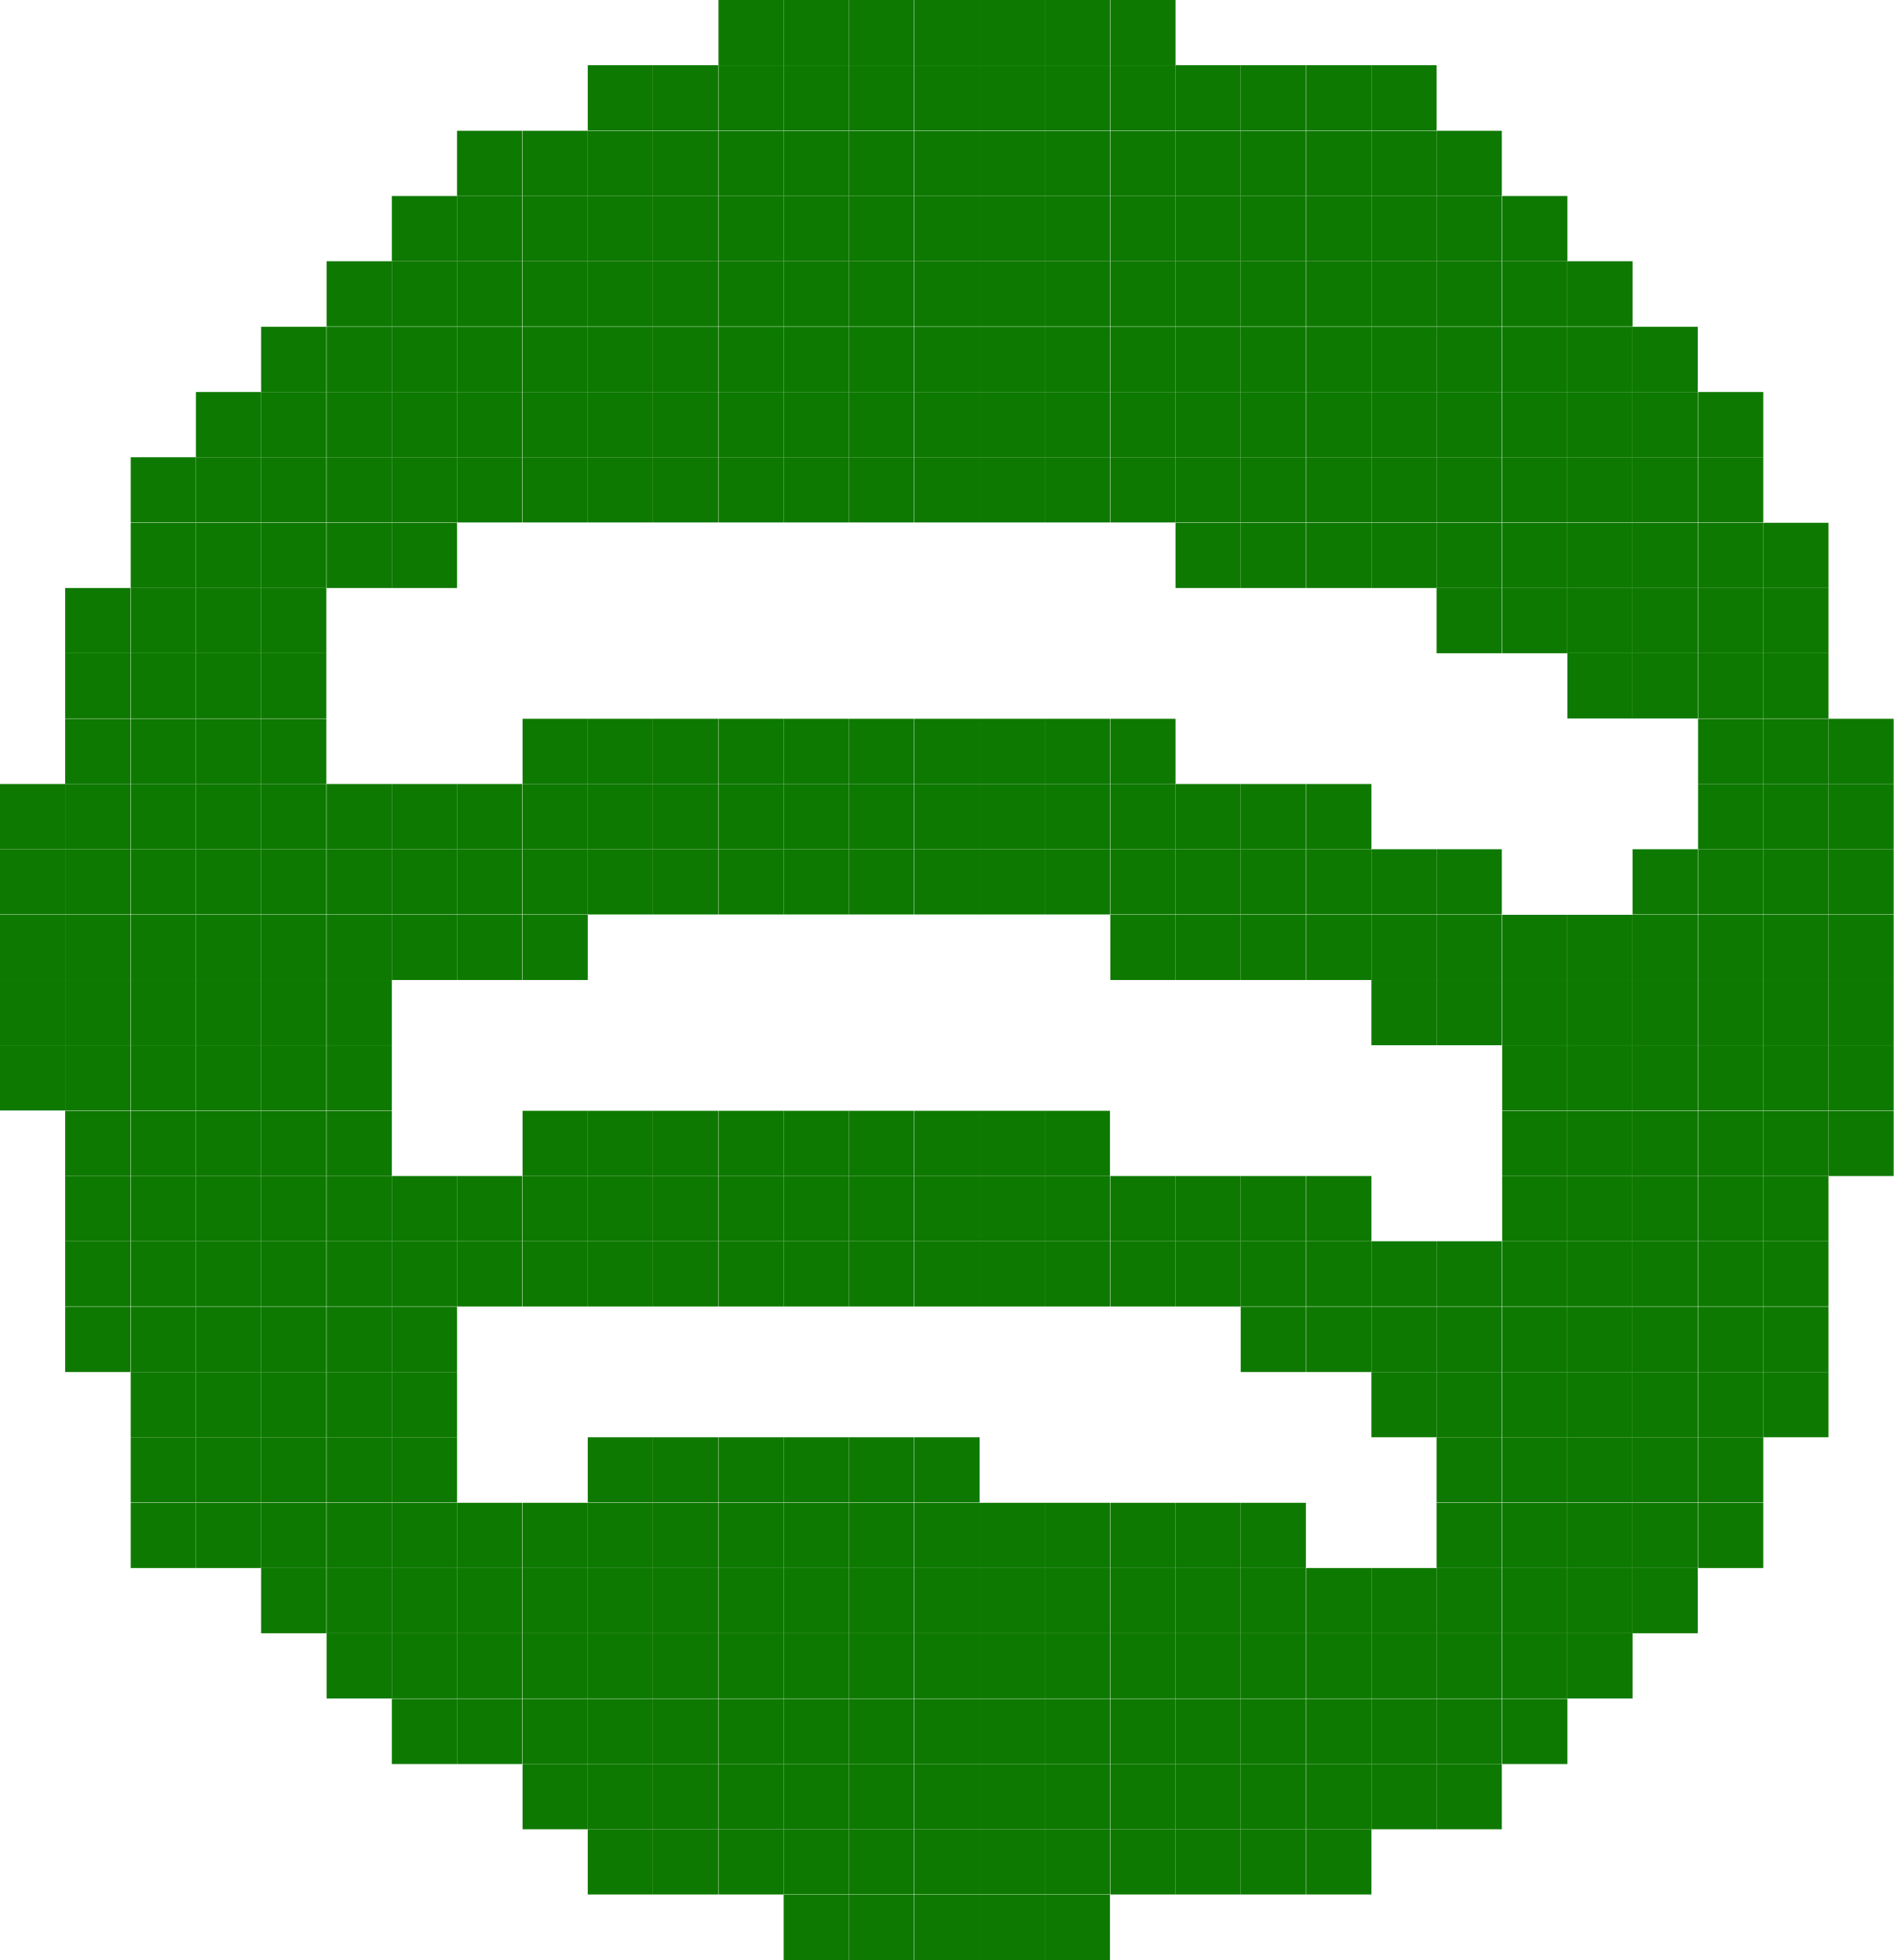 <svg id="Layer_1" data-name="Layer 1" xmlns="http://www.w3.org/2000/svg" viewBox="0 0 56.07 58"><defs><style>.cls-1{fill:#0e7900;}</style></defs><rect class="cls-1" x="30.93" y="56.07" width="1.93" height="1.93"/><rect class="cls-1" x="29" y="56.07" width="1.93" height="1.93"/><rect class="cls-1" x="27.07" y="56.07" width="1.93" height="1.93"/><rect class="cls-1" x="25.13" y="56.07" width="1.93" height="1.93"/><rect class="cls-1" x="23.2" y="56.07" width="1.93" height="1.93"/><rect class="cls-1" x="38.67" y="54.13" width="1.93" height="1.93"/><rect class="cls-1" x="36.73" y="54.13" width="1.93" height="1.93"/><rect class="cls-1" x="34.8" y="54.13" width="1.93" height="1.93"/><rect class="cls-1" x="32.87" y="54.13" width="1.93" height="1.93"/><rect class="cls-1" x="30.93" y="54.13" width="1.93" height="1.93"/><rect class="cls-1" x="29" y="54.13" width="1.93" height="1.93"/><rect class="cls-1" x="27.07" y="54.13" width="1.93" height="1.93"/><rect class="cls-1" x="25.13" y="54.13" width="1.93" height="1.93"/><rect class="cls-1" x="23.2" y="54.13" width="1.93" height="1.93"/><rect class="cls-1" x="21.27" y="54.13" width="1.93" height="1.93"/><rect class="cls-1" x="19.33" y="54.13" width="1.93" height="1.93"/><rect class="cls-1" x="17.4" y="54.13" width="1.93" height="1.93"/><rect class="cls-1" x="42.53" y="52.2" width="1.93" height="1.93"/><rect class="cls-1" x="40.6" y="52.2" width="1.93" height="1.93"/><rect class="cls-1" x="38.67" y="52.2" width="1.93" height="1.93"/><rect class="cls-1" x="36.73" y="52.2" width="1.93" height="1.93"/><rect class="cls-1" x="34.8" y="52.2" width="1.93" height="1.93"/><rect class="cls-1" x="32.87" y="52.2" width="1.93" height="1.93"/><rect class="cls-1" x="30.93" y="52.2" width="1.93" height="1.93"/><rect class="cls-1" x="29" y="52.2" width="1.93" height="1.93"/><rect class="cls-1" x="27.07" y="52.2" width="1.93" height="1.93"/><rect class="cls-1" x="25.13" y="52.2" width="1.93" height="1.93"/><rect class="cls-1" x="23.2" y="52.2" width="1.93" height="1.93"/><rect class="cls-1" x="21.27" y="52.2" width="1.93" height="1.93"/><rect class="cls-1" x="19.33" y="52.2" width="1.93" height="1.93"/><rect class="cls-1" x="17.4" y="52.2" width="1.93" height="1.93"/><rect class="cls-1" x="15.47" y="52.2" width="1.93" height="1.93"/><rect class="cls-1" x="44.47" y="50.27" width="1.93" height="1.93"/><rect class="cls-1" x="42.53" y="50.27" width="1.93" height="1.93"/><rect class="cls-1" x="40.6" y="50.27" width="1.93" height="1.93"/><rect class="cls-1" x="38.67" y="50.27" width="1.93" height="1.93"/><rect class="cls-1" x="36.73" y="50.27" width="1.93" height="1.93"/><rect class="cls-1" x="34.8" y="50.27" width="1.93" height="1.93"/><rect class="cls-1" x="32.87" y="50.27" width="1.93" height="1.93"/><rect class="cls-1" x="30.93" y="50.27" width="1.93" height="1.93"/><rect class="cls-1" x="29" y="50.27" width="1.93" height="1.93"/><rect class="cls-1" x="27.07" y="50.27" width="1.93" height="1.93"/><rect class="cls-1" x="25.13" y="50.27" width="1.93" height="1.93"/><rect class="cls-1" x="23.2" y="50.27" width="1.93" height="1.93"/><rect class="cls-1" x="21.27" y="50.27" width="1.93" height="1.93"/><rect class="cls-1" x="19.33" y="50.27" width="1.93" height="1.93"/><rect class="cls-1" x="17.4" y="50.27" width="1.93" height="1.93"/><rect class="cls-1" x="15.47" y="50.27" width="1.93" height="1.93"/><rect class="cls-1" x="13.53" y="50.27" width="1.93" height="1.93"/><rect class="cls-1" x="11.6" y="50.27" width="1.93" height="1.93"/><rect class="cls-1" x="46.4" y="48.33" width="1.93" height="1.93"/><rect class="cls-1" x="44.47" y="48.33" width="1.93" height="1.93"/><rect class="cls-1" x="42.53" y="48.33" width="1.93" height="1.93"/><rect class="cls-1" x="40.6" y="48.33" width="1.93" height="1.93"/><rect class="cls-1" x="38.67" y="48.33" width="1.93" height="1.93"/><rect class="cls-1" x="36.73" y="48.33" width="1.93" height="1.93"/><rect class="cls-1" x="34.8" y="48.33" width="1.93" height="1.93"/><rect class="cls-1" x="32.87" y="48.33" width="1.93" height="1.93"/><rect class="cls-1" x="30.93" y="48.33" width="1.93" height="1.93"/><rect class="cls-1" x="29" y="48.33" width="1.93" height="1.93"/><rect class="cls-1" x="27.07" y="48.33" width="1.93" height="1.93"/><rect class="cls-1" x="25.13" y="48.33" width="1.93" height="1.93"/><rect class="cls-1" x="23.2" y="48.33" width="1.93" height="1.93"/><rect class="cls-1" x="21.27" y="48.33" width="1.93" height="1.93"/><rect class="cls-1" x="19.33" y="48.33" width="1.93" height="1.93"/><rect class="cls-1" x="17.4" y="48.33" width="1.93" height="1.93"/><rect class="cls-1" x="15.47" y="48.33" width="1.93" height="1.93"/><rect class="cls-1" x="13.53" y="48.33" width="1.93" height="1.93"/><rect class="cls-1" x="11.6" y="48.33" width="1.93" height="1.93"/><rect class="cls-1" x="9.67" y="48.33" width="1.93" height="1.93"/><rect class="cls-1" x="48.33" y="46.4" width="1.93" height="1.93"/><rect class="cls-1" x="46.4" y="46.4" width="1.93" height="1.93"/><rect class="cls-1" x="44.47" y="46.4" width="1.93" height="1.93"/><rect class="cls-1" x="42.53" y="46.4" width="1.93" height="1.93"/><rect class="cls-1" x="40.6" y="46.4" width="1.93" height="1.93"/><rect class="cls-1" x="38.67" y="46.4" width="1.93" height="1.93"/><rect class="cls-1" x="36.73" y="46.4" width="1.93" height="1.93"/><rect class="cls-1" x="34.8" y="46.4" width="1.93" height="1.93"/><rect class="cls-1" x="32.87" y="46.4" width="1.93" height="1.93"/><rect class="cls-1" x="30.93" y="46.4" width="1.93" height="1.93"/><rect class="cls-1" x="29" y="46.4" width="1.93" height="1.93"/><rect class="cls-1" x="27.07" y="46.4" width="1.93" height="1.93"/><rect class="cls-1" x="25.13" y="46.4" width="1.93" height="1.93"/><rect class="cls-1" x="23.2" y="46.4" width="1.93" height="1.93"/><rect class="cls-1" x="21.27" y="46.4" width="1.93" height="1.93"/><rect class="cls-1" x="19.33" y="46.4" width="1.93" height="1.93"/><rect class="cls-1" x="17.4" y="46.4" width="1.93" height="1.93"/><rect class="cls-1" x="15.47" y="46.4" width="1.93" height="1.93"/><rect class="cls-1" x="13.53" y="46.4" width="1.93" height="1.93"/><rect class="cls-1" x="11.6" y="46.4" width="1.93" height="1.93"/><rect class="cls-1" x="9.67" y="46.4" width="1.93" height="1.93"/><rect class="cls-1" x="7.73" y="46.4" width="1.93" height="1.93"/><rect class="cls-1" x="50.27" y="44.47" width="1.93" height="1.93"/><rect class="cls-1" x="48.33" y="44.47" width="1.93" height="1.93"/><rect class="cls-1" x="46.4" y="44.47" width="1.93" height="1.93"/><rect class="cls-1" x="44.47" y="44.47" width="1.93" height="1.93"/><rect class="cls-1" x="42.53" y="44.47" width="1.93" height="1.93"/><rect class="cls-1" x="36.73" y="44.47" width="1.93" height="1.93"/><rect class="cls-1" x="34.8" y="44.47" width="1.93" height="1.93"/><rect class="cls-1" x="32.87" y="44.47" width="1.93" height="1.93"/><rect class="cls-1" x="30.93" y="44.47" width="1.93" height="1.93"/><rect class="cls-1" x="29" y="44.47" width="1.93" height="1.93"/><rect class="cls-1" x="27.07" y="44.47" width="1.93" height="1.93"/><rect class="cls-1" x="25.13" y="44.47" width="1.93" height="1.93"/><rect class="cls-1" x="23.2" y="44.47" width="1.93" height="1.93"/><rect class="cls-1" x="21.27" y="44.47" width="1.93" height="1.93"/><rect class="cls-1" x="19.33" y="44.47" width="1.93" height="1.93"/><rect class="cls-1" x="17.4" y="44.47" width="1.93" height="1.93"/><rect class="cls-1" x="15.47" y="44.47" width="1.93" height="1.93"/><rect class="cls-1" x="13.53" y="44.47" width="1.93" height="1.93"/><rect class="cls-1" x="11.6" y="44.47" width="1.93" height="1.93"/><rect class="cls-1" x="9.67" y="44.47" width="1.93" height="1.93"/><rect class="cls-1" x="7.73" y="44.47" width="1.93" height="1.93"/><rect class="cls-1" x="5.8" y="44.47" width="1.93" height="1.93"/><rect class="cls-1" x="3.87" y="44.47" width="1.93" height="1.93"/><rect class="cls-1" x="50.27" y="42.53" width="1.93" height="1.93"/><rect class="cls-1" x="48.33" y="42.53" width="1.93" height="1.93"/><rect class="cls-1" x="46.4" y="42.53" width="1.93" height="1.93"/><rect class="cls-1" x="44.47" y="42.53" width="1.93" height="1.93"/><rect class="cls-1" x="42.53" y="42.53" width="1.93" height="1.93"/><rect class="cls-1" x="27.07" y="42.53" width="1.93" height="1.93"/><rect class="cls-1" x="25.13" y="42.53" width="1.93" height="1.93"/><rect class="cls-1" x="23.2" y="42.53" width="1.93" height="1.93"/><rect class="cls-1" x="21.27" y="42.53" width="1.93" height="1.93"/><rect class="cls-1" x="19.33" y="42.53" width="1.93" height="1.93"/><rect class="cls-1" x="17.4" y="42.53" width="1.93" height="1.93"/><rect class="cls-1" x="11.6" y="42.53" width="1.93" height="1.93"/><rect class="cls-1" x="9.67" y="42.53" width="1.93" height="1.93"/><rect class="cls-1" x="7.73" y="42.53" width="1.93" height="1.93"/><rect class="cls-1" x="5.8" y="42.53" width="1.93" height="1.93"/><rect class="cls-1" x="3.87" y="42.53" width="1.93" height="1.93"/><rect class="cls-1" x="52.2" y="40.6" width="1.93" height="1.93"/><rect class="cls-1" x="50.27" y="40.6" width="1.93" height="1.93"/><rect class="cls-1" x="48.33" y="40.6" width="1.93" height="1.93"/><rect class="cls-1" x="46.4" y="40.6" width="1.93" height="1.93"/><rect class="cls-1" x="44.47" y="40.6" width="1.93" height="1.93"/><rect class="cls-1" x="42.53" y="40.6" width="1.93" height="1.93"/><rect class="cls-1" x="40.6" y="40.6" width="1.93" height="1.93"/><rect class="cls-1" x="11.6" y="40.6" width="1.93" height="1.93"/><rect class="cls-1" x="9.67" y="40.6" width="1.93" height="1.93"/><rect class="cls-1" x="7.73" y="40.6" width="1.93" height="1.93"/><rect class="cls-1" x="5.8" y="40.6" width="1.93" height="1.93"/><rect class="cls-1" x="3.87" y="40.6" width="1.93" height="1.93"/><rect class="cls-1" x="52.2" y="38.67" width="1.93" height="1.93"/><rect class="cls-1" x="50.27" y="38.67" width="1.93" height="1.93"/><rect class="cls-1" x="48.33" y="38.67" width="1.93" height="1.93"/><rect class="cls-1" x="46.4" y="38.67" width="1.93" height="1.93"/><rect class="cls-1" x="44.47" y="38.67" width="1.93" height="1.93"/><rect class="cls-1" x="42.53" y="38.67" width="1.93" height="1.93"/><rect class="cls-1" x="40.6" y="38.67" width="1.93" height="1.93"/><rect class="cls-1" x="38.67" y="38.67" width="1.93" height="1.93"/><rect class="cls-1" x="36.73" y="38.67" width="1.93" height="1.93"/><rect class="cls-1" x="11.6" y="38.67" width="1.93" height="1.93"/><rect class="cls-1" x="9.67" y="38.67" width="1.93" height="1.93"/><rect class="cls-1" x="7.73" y="38.67" width="1.93" height="1.93"/><rect class="cls-1" x="5.8" y="38.67" width="1.93" height="1.93"/><rect class="cls-1" x="3.87" y="38.67" width="1.93" height="1.93"/><rect class="cls-1" x="1.93" y="38.67" width="1.93" height="1.93"/><rect class="cls-1" x="52.2" y="36.73" width="1.93" height="1.93"/><rect class="cls-1" x="50.27" y="36.73" width="1.93" height="1.93"/><rect class="cls-1" x="48.33" y="36.73" width="1.93" height="1.93"/><rect class="cls-1" x="46.4" y="36.73" width="1.93" height="1.93"/><rect class="cls-1" x="44.47" y="36.73" width="1.93" height="1.93"/><rect class="cls-1" x="42.53" y="36.73" width="1.93" height="1.93"/><rect class="cls-1" x="40.6" y="36.73" width="1.93" height="1.93"/><rect class="cls-1" x="38.67" y="36.73" width="1.93" height="1.93"/><rect class="cls-1" x="36.73" y="36.73" width="1.93" height="1.93"/><rect class="cls-1" x="34.8" y="36.73" width="1.93" height="1.93"/><rect class="cls-1" x="32.87" y="36.73" width="1.93" height="1.93"/><rect class="cls-1" x="30.93" y="36.73" width="1.93" height="1.93"/><rect class="cls-1" x="29" y="36.73" width="1.93" height="1.93"/><rect class="cls-1" x="27.07" y="36.73" width="1.93" height="1.93"/><rect class="cls-1" x="25.13" y="36.73" width="1.93" height="1.93"/><rect class="cls-1" x="23.2" y="36.73" width="1.93" height="1.93"/><rect class="cls-1" x="21.27" y="36.73" width="1.93" height="1.93"/><rect class="cls-1" x="19.33" y="36.73" width="1.93" height="1.93"/><rect class="cls-1" x="17.4" y="36.73" width="1.93" height="1.93"/><rect class="cls-1" x="15.47" y="36.73" width="1.93" height="1.93"/><rect class="cls-1" x="13.53" y="36.73" width="1.93" height="1.93"/><rect class="cls-1" x="11.6" y="36.73" width="1.93" height="1.93"/><rect class="cls-1" x="9.67" y="36.73" width="1.93" height="1.93"/><rect class="cls-1" x="7.73" y="36.73" width="1.93" height="1.93"/><rect class="cls-1" x="5.8" y="36.73" width="1.93" height="1.93"/><rect class="cls-1" x="3.87" y="36.73" width="1.93" height="1.93"/><rect class="cls-1" x="1.93" y="36.73" width="1.93" height="1.93"/><rect class="cls-1" x="52.2" y="34.8" width="1.93" height="1.93"/><rect class="cls-1" x="50.27" y="34.8" width="1.93" height="1.93"/><rect class="cls-1" x="48.33" y="34.8" width="1.93" height="1.93"/><rect class="cls-1" x="46.4" y="34.8" width="1.93" height="1.93"/><rect class="cls-1" x="44.47" y="34.8" width="1.93" height="1.93"/><rect class="cls-1" x="38.67" y="34.8" width="1.93" height="1.93"/><rect class="cls-1" x="36.73" y="34.8" width="1.93" height="1.93"/><rect class="cls-1" x="34.8" y="34.8" width="1.93" height="1.93"/><rect class="cls-1" x="32.87" y="34.8" width="1.93" height="1.93"/><rect class="cls-1" x="30.93" y="34.8" width="1.93" height="1.93"/><rect class="cls-1" x="29" y="34.8" width="1.93" height="1.93"/><rect class="cls-1" x="27.07" y="34.8" width="1.93" height="1.93"/><rect class="cls-1" x="25.13" y="34.8" width="1.93" height="1.93"/><rect class="cls-1" x="23.2" y="34.8" width="1.93" height="1.93"/><rect class="cls-1" x="21.27" y="34.8" width="1.93" height="1.93"/><rect class="cls-1" x="19.33" y="34.8" width="1.93" height="1.93"/><rect class="cls-1" x="17.4" y="34.8" width="1.93" height="1.93"/><rect class="cls-1" x="15.47" y="34.8" width="1.93" height="1.93"/><rect class="cls-1" x="13.53" y="34.8" width="1.93" height="1.93"/><rect class="cls-1" x="11.6" y="34.8" width="1.93" height="1.93"/><rect class="cls-1" x="9.67" y="34.8" width="1.93" height="1.93"/><rect class="cls-1" x="7.73" y="34.8" width="1.93" height="1.93"/><rect class="cls-1" x="5.8" y="34.8" width="1.93" height="1.93"/><rect class="cls-1" x="3.87" y="34.8" width="1.93" height="1.93"/><rect class="cls-1" x="1.93" y="34.8" width="1.93" height="1.93"/><rect class="cls-1" x="54.13" y="32.87" width="1.93" height="1.93"/><rect class="cls-1" x="52.2" y="32.87" width="1.93" height="1.93"/><rect class="cls-1" x="50.27" y="32.87" width="1.93" height="1.93"/><rect class="cls-1" x="48.33" y="32.87" width="1.93" height="1.93"/><rect class="cls-1" x="46.4" y="32.87" width="1.93" height="1.93"/><rect class="cls-1" x="44.47" y="32.87" width="1.93" height="1.93"/><rect class="cls-1" x="30.93" y="32.87" width="1.93" height="1.93"/><rect class="cls-1" x="29" y="32.87" width="1.93" height="1.93"/><rect class="cls-1" x="27.07" y="32.87" width="1.93" height="1.93"/><rect class="cls-1" x="25.13" y="32.87" width="1.93" height="1.93"/><rect class="cls-1" x="23.2" y="32.87" width="1.93" height="1.93"/><rect class="cls-1" x="21.27" y="32.87" width="1.93" height="1.93"/><rect class="cls-1" x="19.33" y="32.87" width="1.93" height="1.93"/><rect class="cls-1" x="17.4" y="32.87" width="1.93" height="1.93"/><rect class="cls-1" x="15.47" y="32.87" width="1.93" height="1.93"/><rect class="cls-1" x="9.67" y="32.87" width="1.93" height="1.93"/><rect class="cls-1" x="7.73" y="32.87" width="1.93" height="1.93"/><rect class="cls-1" x="5.8" y="32.87" width="1.93" height="1.93"/><rect class="cls-1" x="3.87" y="32.87" width="1.93" height="1.93"/><rect class="cls-1" x="1.93" y="32.87" width="1.93" height="1.93"/><rect class="cls-1" x="54.13" y="30.93" width="1.93" height="1.93"/><rect class="cls-1" x="52.2" y="30.93" width="1.93" height="1.93"/><rect class="cls-1" x="50.27" y="30.93" width="1.93" height="1.93"/><rect class="cls-1" x="48.33" y="30.93" width="1.93" height="1.93"/><rect class="cls-1" x="46.4" y="30.93" width="1.93" height="1.93"/><rect class="cls-1" x="44.47" y="30.93" width="1.93" height="1.93"/><rect class="cls-1" x="9.67" y="30.93" width="1.93" height="1.93"/><rect class="cls-1" x="7.73" y="30.93" width="1.93" height="1.93"/><rect class="cls-1" x="5.8" y="30.93" width="1.93" height="1.93"/><rect class="cls-1" x="3.87" y="30.93" width="1.93" height="1.93"/><rect class="cls-1" x="1.93" y="30.93" width="1.93" height="1.93"/><rect class="cls-1" y="30.93" width="1.93" height="1.93"/><rect class="cls-1" x="54.13" y="29" width="1.93" height="1.93"/><rect class="cls-1" x="52.2" y="29" width="1.93" height="1.93"/><rect class="cls-1" x="50.27" y="29" width="1.93" height="1.93"/><rect class="cls-1" x="48.33" y="29" width="1.93" height="1.93"/><rect class="cls-1" x="46.4" y="29" width="1.93" height="1.93"/><rect class="cls-1" x="44.47" y="29" width="1.93" height="1.93"/><rect class="cls-1" x="42.53" y="29" width="1.93" height="1.93"/><rect class="cls-1" x="40.6" y="29" width="1.93" height="1.93"/><rect class="cls-1" x="9.67" y="29" width="1.93" height="1.93"/><rect class="cls-1" x="7.73" y="29" width="1.93" height="1.93"/><rect class="cls-1" x="5.8" y="29" width="1.93" height="1.93"/><rect class="cls-1" x="3.87" y="29" width="1.93" height="1.93"/><rect class="cls-1" x="1.93" y="29" width="1.93" height="1.93"/><rect class="cls-1" y="29" width="1.93" height="1.93"/><rect class="cls-1" x="54.13" y="27.07" width="1.93" height="1.93"/><rect class="cls-1" x="52.2" y="27.07" width="1.93" height="1.93"/><rect class="cls-1" x="50.27" y="27.07" width="1.93" height="1.93"/><rect class="cls-1" x="48.33" y="27.07" width="1.93" height="1.93"/><rect class="cls-1" x="46.4" y="27.07" width="1.93" height="1.93"/><rect class="cls-1" x="44.47" y="27.07" width="1.93" height="1.93"/><rect class="cls-1" x="42.53" y="27.07" width="1.93" height="1.93"/><rect class="cls-1" x="40.6" y="27.07" width="1.93" height="1.93"/><rect class="cls-1" x="38.67" y="27.07" width="1.93" height="1.93"/><rect class="cls-1" x="36.73" y="27.07" width="1.93" height="1.93"/><rect class="cls-1" x="34.8" y="27.07" width="1.93" height="1.93"/><rect class="cls-1" x="32.87" y="27.07" width="1.93" height="1.93"/><rect class="cls-1" x="15.47" y="27.07" width="1.93" height="1.93"/><rect class="cls-1" x="13.53" y="27.07" width="1.93" height="1.93"/><rect class="cls-1" x="11.6" y="27.07" width="1.93" height="1.93"/><rect class="cls-1" x="9.67" y="27.07" width="1.93" height="1.93"/><rect class="cls-1" x="7.73" y="27.07" width="1.93" height="1.93"/><rect class="cls-1" x="5.8" y="27.07" width="1.93" height="1.93"/><rect class="cls-1" x="3.87" y="27.07" width="1.93" height="1.93"/><rect class="cls-1" x="1.93" y="27.07" width="1.93" height="1.93"/><rect class="cls-1" y="27.07" width="1.93" height="1.93"/><rect class="cls-1" x="54.13" y="25.13" width="1.93" height="1.93"/><rect class="cls-1" x="52.2" y="25.13" width="1.93" height="1.93"/><rect class="cls-1" x="50.27" y="25.13" width="1.93" height="1.93"/><rect class="cls-1" x="48.33" y="25.13" width="1.93" height="1.93"/><rect class="cls-1" x="42.53" y="25.13" width="1.93" height="1.93"/><rect class="cls-1" x="40.6" y="25.13" width="1.93" height="1.93"/><rect class="cls-1" x="38.67" y="25.13" width="1.93" height="1.93"/><rect class="cls-1" x="36.73" y="25.13" width="1.93" height="1.93"/><rect class="cls-1" x="34.8" y="25.13" width="1.93" height="1.93"/><rect class="cls-1" x="32.87" y="25.13" width="1.93" height="1.93"/><rect class="cls-1" x="30.93" y="25.13" width="1.93" height="1.93"/><rect class="cls-1" x="29" y="25.13" width="1.93" height="1.93"/><rect class="cls-1" x="27.07" y="25.13" width="1.93" height="1.93"/><rect class="cls-1" x="25.13" y="25.13" width="1.93" height="1.93"/><rect class="cls-1" x="23.2" y="25.13" width="1.93" height="1.93"/><rect class="cls-1" x="21.27" y="25.13" width="1.93" height="1.93"/><rect class="cls-1" x="19.33" y="25.13" width="1.93" height="1.93"/><rect class="cls-1" x="17.4" y="25.13" width="1.93" height="1.93"/><rect class="cls-1" x="15.47" y="25.13" width="1.93" height="1.93"/><rect class="cls-1" x="13.53" y="25.13" width="1.93" height="1.93"/><rect class="cls-1" x="11.6" y="25.13" width="1.93" height="1.93"/><rect class="cls-1" x="9.67" y="25.13" width="1.93" height="1.93"/><rect class="cls-1" x="7.73" y="25.13" width="1.93" height="1.93"/><rect class="cls-1" x="5.8" y="25.13" width="1.93" height="1.93"/><rect class="cls-1" x="3.87" y="25.13" width="1.93" height="1.93"/><rect class="cls-1" x="1.93" y="25.13" width="1.93" height="1.93"/><rect class="cls-1" y="25.13" width="1.93" height="1.93"/><rect class="cls-1" x="54.13" y="23.2" width="1.93" height="1.93"/><rect class="cls-1" x="52.2" y="23.2" width="1.93" height="1.93"/><rect class="cls-1" x="50.27" y="23.2" width="1.93" height="1.93"/><rect class="cls-1" x="38.67" y="23.2" width="1.93" height="1.93"/><rect class="cls-1" x="36.73" y="23.2" width="1.93" height="1.93"/><rect class="cls-1" x="34.8" y="23.2" width="1.93" height="1.93"/><rect class="cls-1" x="32.87" y="23.2" width="1.93" height="1.93"/><rect class="cls-1" x="30.93" y="23.2" width="1.93" height="1.93"/><rect class="cls-1" x="29" y="23.2" width="1.93" height="1.93"/><rect class="cls-1" x="27.07" y="23.2" width="1.93" height="1.93"/><rect class="cls-1" x="25.13" y="23.2" width="1.93" height="1.93"/><rect class="cls-1" x="23.2" y="23.2" width="1.93" height="1.93"/><rect class="cls-1" x="21.27" y="23.2" width="1.93" height="1.93"/><rect class="cls-1" x="19.33" y="23.2" width="1.93" height="1.93"/><rect class="cls-1" x="17.4" y="23.2" width="1.93" height="1.93"/><rect class="cls-1" x="15.47" y="23.2" width="1.93" height="1.93"/><rect class="cls-1" x="13.53" y="23.2" width="1.93" height="1.93"/><rect class="cls-1" x="11.6" y="23.2" width="1.93" height="1.93"/><rect class="cls-1" x="9.67" y="23.2" width="1.93" height="1.93"/><rect class="cls-1" x="7.73" y="23.2" width="1.93" height="1.93"/><rect class="cls-1" x="5.8" y="23.2" width="1.93" height="1.93"/><rect class="cls-1" x="3.87" y="23.2" width="1.93" height="1.93"/><rect class="cls-1" x="1.93" y="23.2" width="1.93" height="1.93"/><rect class="cls-1" y="23.2" width="1.93" height="1.93"/><rect class="cls-1" x="54.13" y="21.27" width="1.93" height="1.93"/><rect class="cls-1" x="52.2" y="21.27" width="1.93" height="1.93"/><rect class="cls-1" x="50.27" y="21.27" width="1.93" height="1.93"/><rect class="cls-1" x="32.87" y="21.27" width="1.93" height="1.93"/><rect class="cls-1" x="30.93" y="21.27" width="1.93" height="1.93"/><rect class="cls-1" x="29" y="21.27" width="1.93" height="1.93"/><rect class="cls-1" x="27.07" y="21.27" width="1.93" height="1.93"/><rect class="cls-1" x="25.13" y="21.27" width="1.93" height="1.93"/><rect class="cls-1" x="23.2" y="21.27" width="1.93" height="1.93"/><rect class="cls-1" x="21.27" y="21.27" width="1.93" height="1.93"/><rect class="cls-1" x="19.33" y="21.27" width="1.93" height="1.93"/><rect class="cls-1" x="17.4" y="21.27" width="1.93" height="1.93"/><rect class="cls-1" x="15.47" y="21.27" width="1.93" height="1.93"/><rect class="cls-1" x="7.73" y="21.27" width="1.93" height="1.93"/><rect class="cls-1" x="5.8" y="21.27" width="1.93" height="1.93"/><rect class="cls-1" x="3.87" y="21.27" width="1.93" height="1.93"/><rect class="cls-1" x="1.93" y="21.27" width="1.93" height="1.93"/><rect class="cls-1" x="52.2" y="19.33" width="1.93" height="1.93"/><rect class="cls-1" x="50.27" y="19.33" width="1.93" height="1.93"/><rect class="cls-1" x="48.33" y="19.33" width="1.93" height="1.93"/><rect class="cls-1" x="46.4" y="19.33" width="1.93" height="1.93"/><rect class="cls-1" x="7.73" y="19.33" width="1.93" height="1.93"/><rect class="cls-1" x="5.8" y="19.33" width="1.93" height="1.93"/><rect class="cls-1" x="3.87" y="19.33" width="1.93" height="1.93"/><rect class="cls-1" x="1.93" y="19.33" width="1.93" height="1.93"/><rect class="cls-1" x="52.2" y="17.4" width="1.93" height="1.93"/><rect class="cls-1" x="50.27" y="17.4" width="1.93" height="1.93"/><rect class="cls-1" x="48.33" y="17.4" width="1.93" height="1.93"/><rect class="cls-1" x="46.4" y="17.4" width="1.93" height="1.93"/><rect class="cls-1" x="44.47" y="17.4" width="1.93" height="1.93"/><rect class="cls-1" x="42.53" y="17.4" width="1.93" height="1.93"/><rect class="cls-1" x="7.73" y="17.4" width="1.93" height="1.93"/><rect class="cls-1" x="5.8" y="17.4" width="1.93" height="1.93"/><rect class="cls-1" x="3.87" y="17.4" width="1.93" height="1.93"/><rect class="cls-1" x="1.93" y="17.4" width="1.93" height="1.93"/><rect class="cls-1" x="52.2" y="15.47" width="1.93" height="1.93"/><rect class="cls-1" x="50.27" y="15.47" width="1.93" height="1.93"/><rect class="cls-1" x="48.33" y="15.47" width="1.93" height="1.93"/><rect class="cls-1" x="46.4" y="15.47" width="1.93" height="1.93"/><rect class="cls-1" x="44.47" y="15.47" width="1.93" height="1.93"/><rect class="cls-1" x="42.53" y="15.47" width="1.93" height="1.93"/><rect class="cls-1" x="40.6" y="15.47" width="1.93" height="1.93"/><rect class="cls-1" x="38.67" y="15.47" width="1.93" height="1.93"/><rect class="cls-1" x="36.73" y="15.47" width="1.93" height="1.93"/><rect class="cls-1" x="34.8" y="15.47" width="1.93" height="1.93"/><rect class="cls-1" x="11.6" y="15.47" width="1.93" height="1.93"/><rect class="cls-1" x="9.67" y="15.47" width="1.93" height="1.93"/><rect class="cls-1" x="7.73" y="15.47" width="1.93" height="1.93"/><rect class="cls-1" x="5.8" y="15.47" width="1.93" height="1.93"/><rect class="cls-1" x="3.87" y="15.47" width="1.93" height="1.93"/><rect class="cls-1" x="50.27" y="13.53" width="1.93" height="1.93"/><rect class="cls-1" x="48.33" y="13.53" width="1.93" height="1.93"/><rect class="cls-1" x="46.4" y="13.53" width="1.93" height="1.93"/><rect class="cls-1" x="44.47" y="13.53" width="1.93" height="1.93"/><rect class="cls-1" x="42.53" y="13.53" width="1.93" height="1.93"/><rect class="cls-1" x="40.6" y="13.53" width="1.93" height="1.93"/><rect class="cls-1" x="38.67" y="13.53" width="1.93" height="1.93"/><rect class="cls-1" x="36.73" y="13.53" width="1.93" height="1.93"/><rect class="cls-1" x="34.8" y="13.53" width="1.93" height="1.93"/><rect class="cls-1" x="32.87" y="13.53" width="1.93" height="1.93"/><rect class="cls-1" x="30.93" y="13.53" width="1.93" height="1.93"/><rect class="cls-1" x="29" y="13.53" width="1.93" height="1.93"/><rect class="cls-1" x="27.07" y="13.53" width="1.93" height="1.93"/><rect class="cls-1" x="25.13" y="13.53" width="1.93" height="1.93"/><rect class="cls-1" x="23.2" y="13.53" width="1.93" height="1.93"/><rect class="cls-1" x="21.27" y="13.53" width="1.93" height="1.93"/><rect class="cls-1" x="19.33" y="13.53" width="1.93" height="1.93"/><rect class="cls-1" x="17.4" y="13.53" width="1.93" height="1.93"/><rect class="cls-1" x="15.47" y="13.53" width="1.93" height="1.93"/><rect class="cls-1" x="13.53" y="13.53" width="1.93" height="1.93"/><rect class="cls-1" x="11.6" y="13.53" width="1.93" height="1.93"/><rect class="cls-1" x="9.67" y="13.53" width="1.93" height="1.93"/><rect class="cls-1" x="7.73" y="13.53" width="1.93" height="1.93"/><rect class="cls-1" x="5.8" y="13.53" width="1.93" height="1.93"/><rect class="cls-1" x="3.87" y="13.53" width="1.93" height="1.93"/><rect class="cls-1" x="50.27" y="11.6" width="1.93" height="1.93"/><rect class="cls-1" x="48.33" y="11.6" width="1.93" height="1.93"/><rect class="cls-1" x="46.4" y="11.6" width="1.93" height="1.93"/><rect class="cls-1" x="44.47" y="11.6" width="1.93" height="1.93"/><rect class="cls-1" x="42.53" y="11.6" width="1.93" height="1.93"/><rect class="cls-1" x="40.6" y="11.6" width="1.93" height="1.93"/><rect class="cls-1" x="38.67" y="11.6" width="1.93" height="1.93"/><rect class="cls-1" x="36.73" y="11.6" width="1.93" height="1.93"/><rect class="cls-1" x="34.8" y="11.6" width="1.93" height="1.93"/><rect class="cls-1" x="32.87" y="11.6" width="1.93" height="1.93"/><rect class="cls-1" x="30.93" y="11.6" width="1.93" height="1.93"/><rect class="cls-1" x="29" y="11.6" width="1.93" height="1.93"/><rect class="cls-1" x="27.07" y="11.6" width="1.93" height="1.93"/><rect class="cls-1" x="25.13" y="11.6" width="1.93" height="1.93"/><rect class="cls-1" x="23.2" y="11.6" width="1.93" height="1.93"/><rect class="cls-1" x="21.27" y="11.6" width="1.93" height="1.93"/><rect class="cls-1" x="19.33" y="11.6" width="1.93" height="1.93"/><rect class="cls-1" x="17.4" y="11.6" width="1.93" height="1.93"/><rect class="cls-1" x="15.47" y="11.6" width="1.93" height="1.93"/><rect class="cls-1" x="13.53" y="11.6" width="1.93" height="1.93"/><rect class="cls-1" x="11.6" y="11.6" width="1.93" height="1.93"/><rect class="cls-1" x="9.67" y="11.6" width="1.93" height="1.93"/><rect class="cls-1" x="7.73" y="11.6" width="1.93" height="1.93"/><rect class="cls-1" x="5.8" y="11.6" width="1.93" height="1.93"/><rect class="cls-1" x="48.33" y="9.67" width="1.93" height="1.93"/><rect class="cls-1" x="46.4" y="9.67" width="1.93" height="1.93"/><rect class="cls-1" x="44.47" y="9.67" width="1.93" height="1.93"/><rect class="cls-1" x="42.53" y="9.67" width="1.93" height="1.93"/><rect class="cls-1" x="40.6" y="9.67" width="1.93" height="1.93"/><rect class="cls-1" x="38.67" y="9.67" width="1.93" height="1.93"/><rect class="cls-1" x="36.73" y="9.67" width="1.93" height="1.93"/><rect class="cls-1" x="34.8" y="9.67" width="1.93" height="1.93"/><rect class="cls-1" x="32.87" y="9.67" width="1.93" height="1.93"/><rect class="cls-1" x="30.93" y="9.67" width="1.93" height="1.93"/><rect class="cls-1" x="29" y="9.67" width="1.93" height="1.93"/><rect class="cls-1" x="27.07" y="9.67" width="1.93" height="1.93"/><rect class="cls-1" x="25.13" y="9.67" width="1.93" height="1.93"/><rect class="cls-1" x="23.2" y="9.67" width="1.93" height="1.93"/><rect class="cls-1" x="21.27" y="9.67" width="1.93" height="1.93"/><rect class="cls-1" x="19.33" y="9.67" width="1.93" height="1.93"/><rect class="cls-1" x="17.4" y="9.67" width="1.93" height="1.93"/><rect class="cls-1" x="15.47" y="9.67" width="1.93" height="1.93"/><rect class="cls-1" x="13.53" y="9.67" width="1.93" height="1.93"/><rect class="cls-1" x="11.6" y="9.67" width="1.93" height="1.93"/><rect class="cls-1" x="9.67" y="9.67" width="1.93" height="1.93"/><rect class="cls-1" x="7.73" y="9.67" width="1.93" height="1.93"/><rect class="cls-1" x="46.4" y="7.73" width="1.93" height="1.93"/><rect class="cls-1" x="44.47" y="7.73" width="1.93" height="1.93"/><rect class="cls-1" x="42.53" y="7.73" width="1.93" height="1.93"/><rect class="cls-1" x="40.6" y="7.73" width="1.93" height="1.93"/><rect class="cls-1" x="38.67" y="7.73" width="1.93" height="1.93"/><rect class="cls-1" x="36.73" y="7.73" width="1.93" height="1.93"/><rect class="cls-1" x="34.8" y="7.73" width="1.93" height="1.93"/><rect class="cls-1" x="32.87" y="7.73" width="1.93" height="1.93"/><rect class="cls-1" x="30.93" y="7.73" width="1.93" height="1.93"/><rect class="cls-1" x="29" y="7.73" width="1.93" height="1.93"/><rect class="cls-1" x="27.07" y="7.73" width="1.93" height="1.93"/><rect class="cls-1" x="25.13" y="7.73" width="1.93" height="1.93"/><rect class="cls-1" x="23.2" y="7.73" width="1.93" height="1.93"/><rect class="cls-1" x="21.27" y="7.73" width="1.93" height="1.93"/><rect class="cls-1" x="19.33" y="7.73" width="1.93" height="1.93"/><rect class="cls-1" x="17.4" y="7.73" width="1.93" height="1.93"/><rect class="cls-1" x="15.47" y="7.73" width="1.93" height="1.93"/><rect class="cls-1" x="13.53" y="7.73" width="1.93" height="1.93"/><rect class="cls-1" x="11.6" y="7.73" width="1.93" height="1.93"/><rect class="cls-1" x="9.67" y="7.73" width="1.93" height="1.93"/><rect class="cls-1" x="44.47" y="5.8" width="1.93" height="1.93"/><rect class="cls-1" x="42.53" y="5.8" width="1.93" height="1.93"/><rect class="cls-1" x="40.6" y="5.8" width="1.93" height="1.93"/><rect class="cls-1" x="38.67" y="5.8" width="1.93" height="1.93"/><rect class="cls-1" x="36.73" y="5.8" width="1.93" height="1.93"/><rect class="cls-1" x="34.8" y="5.8" width="1.93" height="1.93"/><rect class="cls-1" x="32.87" y="5.8" width="1.93" height="1.93"/><rect class="cls-1" x="30.93" y="5.8" width="1.93" height="1.93"/><rect class="cls-1" x="29" y="5.8" width="1.93" height="1.93"/><rect class="cls-1" x="27.07" y="5.8" width="1.93" height="1.93"/><rect class="cls-1" x="25.13" y="5.8" width="1.93" height="1.93"/><rect class="cls-1" x="23.2" y="5.8" width="1.93" height="1.93"/><rect class="cls-1" x="21.27" y="5.8" width="1.93" height="1.93"/><rect class="cls-1" x="19.33" y="5.8" width="1.93" height="1.93"/><rect class="cls-1" x="17.4" y="5.8" width="1.93" height="1.93"/><rect class="cls-1" x="15.47" y="5.8" width="1.93" height="1.93"/><rect class="cls-1" x="13.53" y="5.8" width="1.93" height="1.93"/><rect class="cls-1" x="11.6" y="5.8" width="1.93" height="1.93"/><rect class="cls-1" x="42.53" y="3.87" width="1.93" height="1.93"/><rect class="cls-1" x="40.6" y="3.87" width="1.93" height="1.93"/><rect class="cls-1" x="38.67" y="3.87" width="1.93" height="1.93"/><rect class="cls-1" x="36.73" y="3.87" width="1.93" height="1.93"/><rect class="cls-1" x="34.8" y="3.87" width="1.93" height="1.93"/><rect class="cls-1" x="32.87" y="3.87" width="1.93" height="1.93"/><rect class="cls-1" x="30.93" y="3.87" width="1.93" height="1.93"/><rect class="cls-1" x="29" y="3.87" width="1.93" height="1.93"/><rect class="cls-1" x="27.07" y="3.87" width="1.93" height="1.93"/><rect class="cls-1" x="25.13" y="3.87" width="1.93" height="1.93"/><rect class="cls-1" x="23.2" y="3.87" width="1.93" height="1.93"/><rect class="cls-1" x="21.27" y="3.87" width="1.93" height="1.93"/><rect class="cls-1" x="19.33" y="3.87" width="1.93" height="1.93"/><rect class="cls-1" x="17.4" y="3.87" width="1.93" height="1.93"/><rect class="cls-1" x="15.47" y="3.87" width="1.93" height="1.93"/><rect class="cls-1" x="13.53" y="3.87" width="1.93" height="1.93"/><rect class="cls-1" x="40.6" y="1.93" width="1.93" height="1.93"/><rect class="cls-1" x="38.67" y="1.93" width="1.93" height="1.93"/><rect class="cls-1" x="36.73" y="1.93" width="1.93" height="1.93"/><rect class="cls-1" x="34.8" y="1.93" width="1.93" height="1.93"/><rect class="cls-1" x="32.87" y="1.93" width="1.93" height="1.93"/><rect class="cls-1" x="30.93" y="1.93" width="1.93" height="1.93"/><rect class="cls-1" x="29" y="1.93" width="1.93" height="1.93"/><rect class="cls-1" x="27.07" y="1.93" width="1.93" height="1.93"/><rect class="cls-1" x="25.13" y="1.93" width="1.93" height="1.93"/><rect class="cls-1" x="23.2" y="1.93" width="1.93" height="1.93"/><rect class="cls-1" x="21.27" y="1.93" width="1.93" height="1.93"/><rect class="cls-1" x="19.33" y="1.93" width="1.93" height="1.93"/><rect class="cls-1" x="17.4" y="1.93" width="1.93" height="1.93"/><rect class="cls-1" x="32.87" width="1.93" height="1.93"/><rect class="cls-1" x="30.93" width="1.93" height="1.93"/><rect class="cls-1" x="29" width="1.93" height="1.93"/><rect class="cls-1" x="27.07" width="1.93" height="1.93"/><rect class="cls-1" x="25.13" width="1.93" height="1.93"/><rect class="cls-1" x="23.2" width="1.93" height="1.93"/><rect class="cls-1" x="21.27" width="1.93" height="1.93"/></svg>
